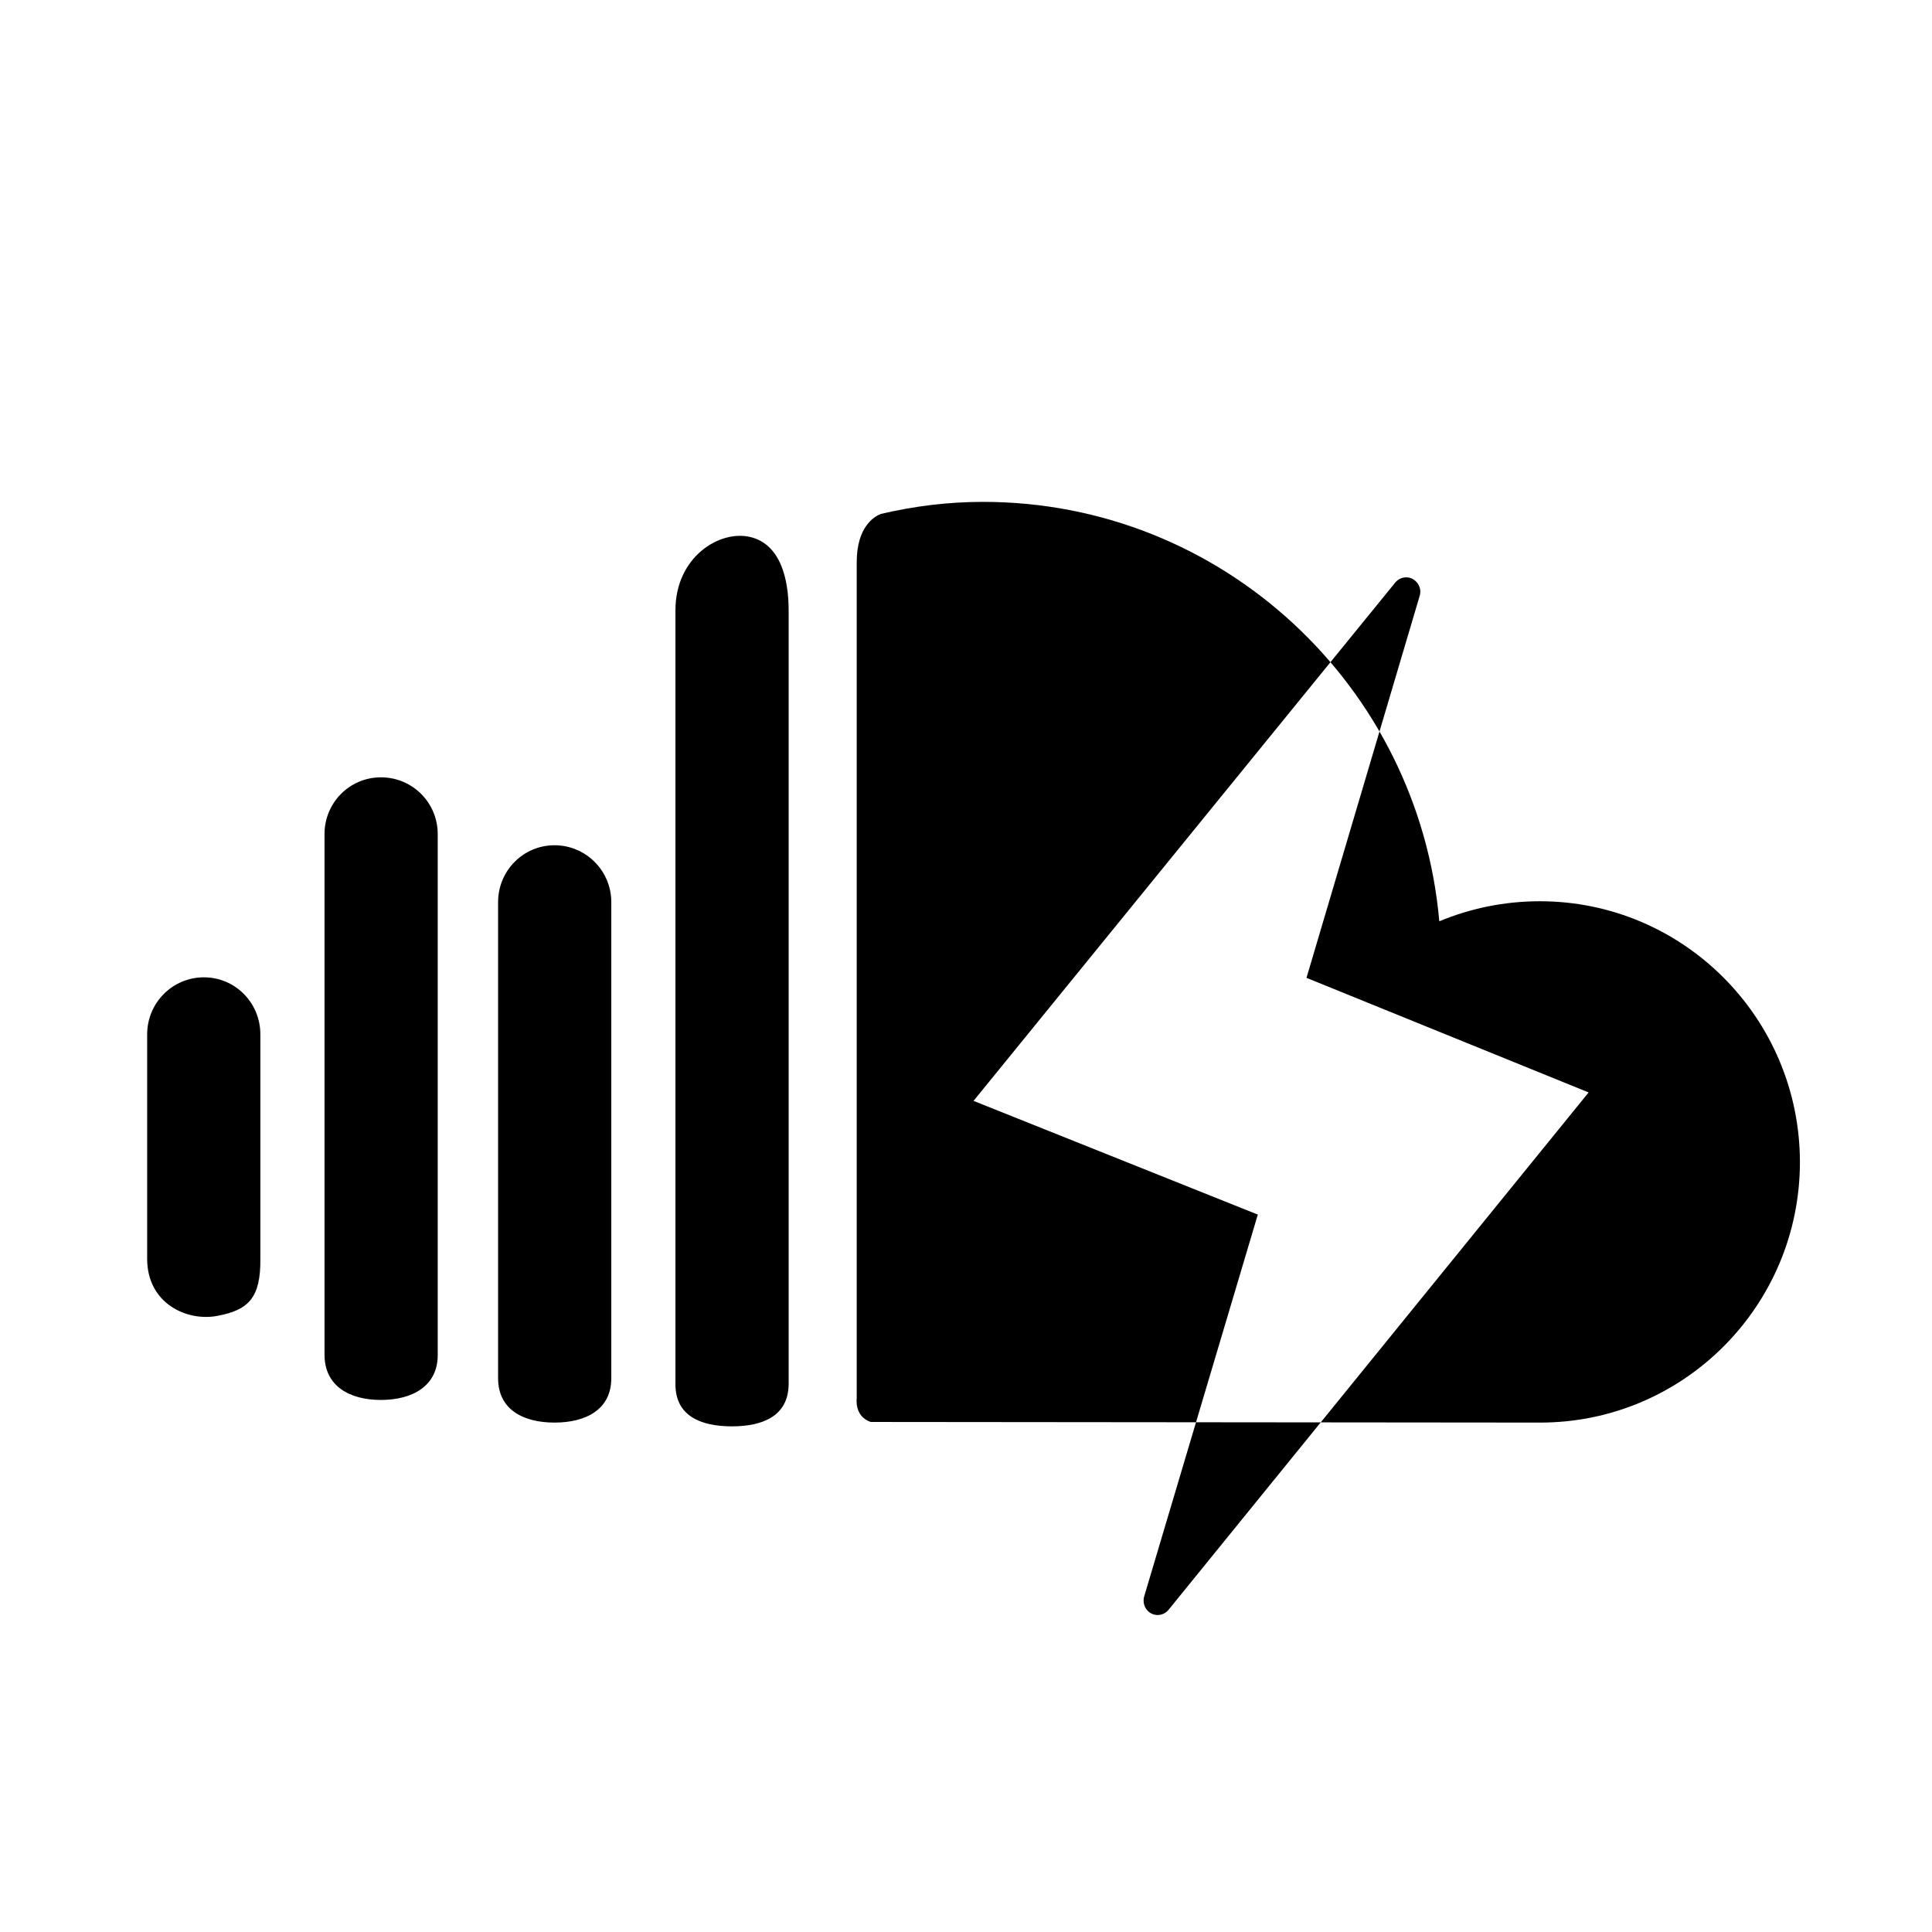 <?xml version="1.0" encoding="UTF-8" standalone="no"?>
<svg width="512px" height="512px" viewBox="0 0 512 512" version="1.1" xmlns="http://www.w3.org/2000/svg" xmlns:xlink="http://www.w3.org/1999/xlink" xmlns:sketch="http://www.bohemiancoding.com/sketch/ns">
    <title>listen_alt</title>
    <description>Created with Sketch (http://www.bohemiancoding.com/sketch)</description>
    <defs></defs>
    <g id="Page-1" stroke="none" stroke-width="1" fill="none" fill-rule="evenodd" sketch:type="MSPage">
        <rect id="back" sketch:type="MSShapeGroup" x="0" y="0" width="512" height="512" rx="100"></rect>
        <path d="M482.535,0 C501.525,3.00906574e-06 512,16.183 512,60.553 L512,153 C512,153 496.893,100.51 482.535,60.553 C468.176,20.596 467.754,25.404 433.118,16.183 C398.481,6.962 363,0 363,0 L482.535,0 Z" id="corner" sketch:type="MSShapeGroup"></path>
        <path d="M408.059,238.839 C398.623,238.839 389.617,240.747 381.429,244.152 C375.959,181.849 323.925,133 260.531,133 C251.15,133 242.133,134.154 233.404,136.206 C231.647,136.893 227.039,139.644 227.039,148.995 L227.039,370.6 C227.039,370.6 226.354,375.336 230.741,376.834 C273.946,376.867 407.131,377 408.159,377 C446.182,377 477,346.042 477,307.908 C476.912,269.774 446.082,238.839 408.059,238.839 L408.059,238.839 Z M193.951,378 C185.696,378 179,375.224 179,366.873 L179,161.731 C179,147.562 190.723,140.41 198.769,142.298 C206.816,144.175 209,153.38 209,161.731 L209,366.873 C208.901,375.224 202.205,378 193.951,378 L193.951,378 Z M146.956,377 C138.649,377 132,373.546 132,365.243 L132,239.068 C132,230.742 138.672,224 146.956,224 C155.24,224 162,230.742 162,239.068 L162,365.243 C162,373.546 155.262,377 146.956,377 L146.956,377 Z M100.956,371 C92.649,371 86,367.346 86,358.998 L86,221.035 C86,212.709 92.671,206 100.956,206 C109.295,206 116,212.709 116,221.035 L116,358.998 C116.066,367.346 109.24,371 100.956,371 L100.956,371 Z M57.599,348.72 C49.459,350.275 39,345.376 39,333.613 L39,274.118 C39,265.765 45.715,259 54.043,259 C62.348,259 68.997,265.765 68.997,274.118 L68.997,333.613 C69.108,343.999 65.794,347.187 57.599,348.72 Z M346.232,259.137 L376.228,157.915 C376.683,156.511 376.228,154.906 375.041,153.899 C373.443,152.518 371.113,152.772 369.772,154.362 L258,291.741 L333.333,321.881 L303.219,423.074 C302.808,424.492 303.219,426.104 304.399,427.112 C305.996,428.478 308.342,428.231 309.668,426.627 L421,289.509 L346.232,259.137 Z" id="listen_alt" fill="#000000" sketch:type="MSShapeGroup"></path>
    </g>
</svg>
